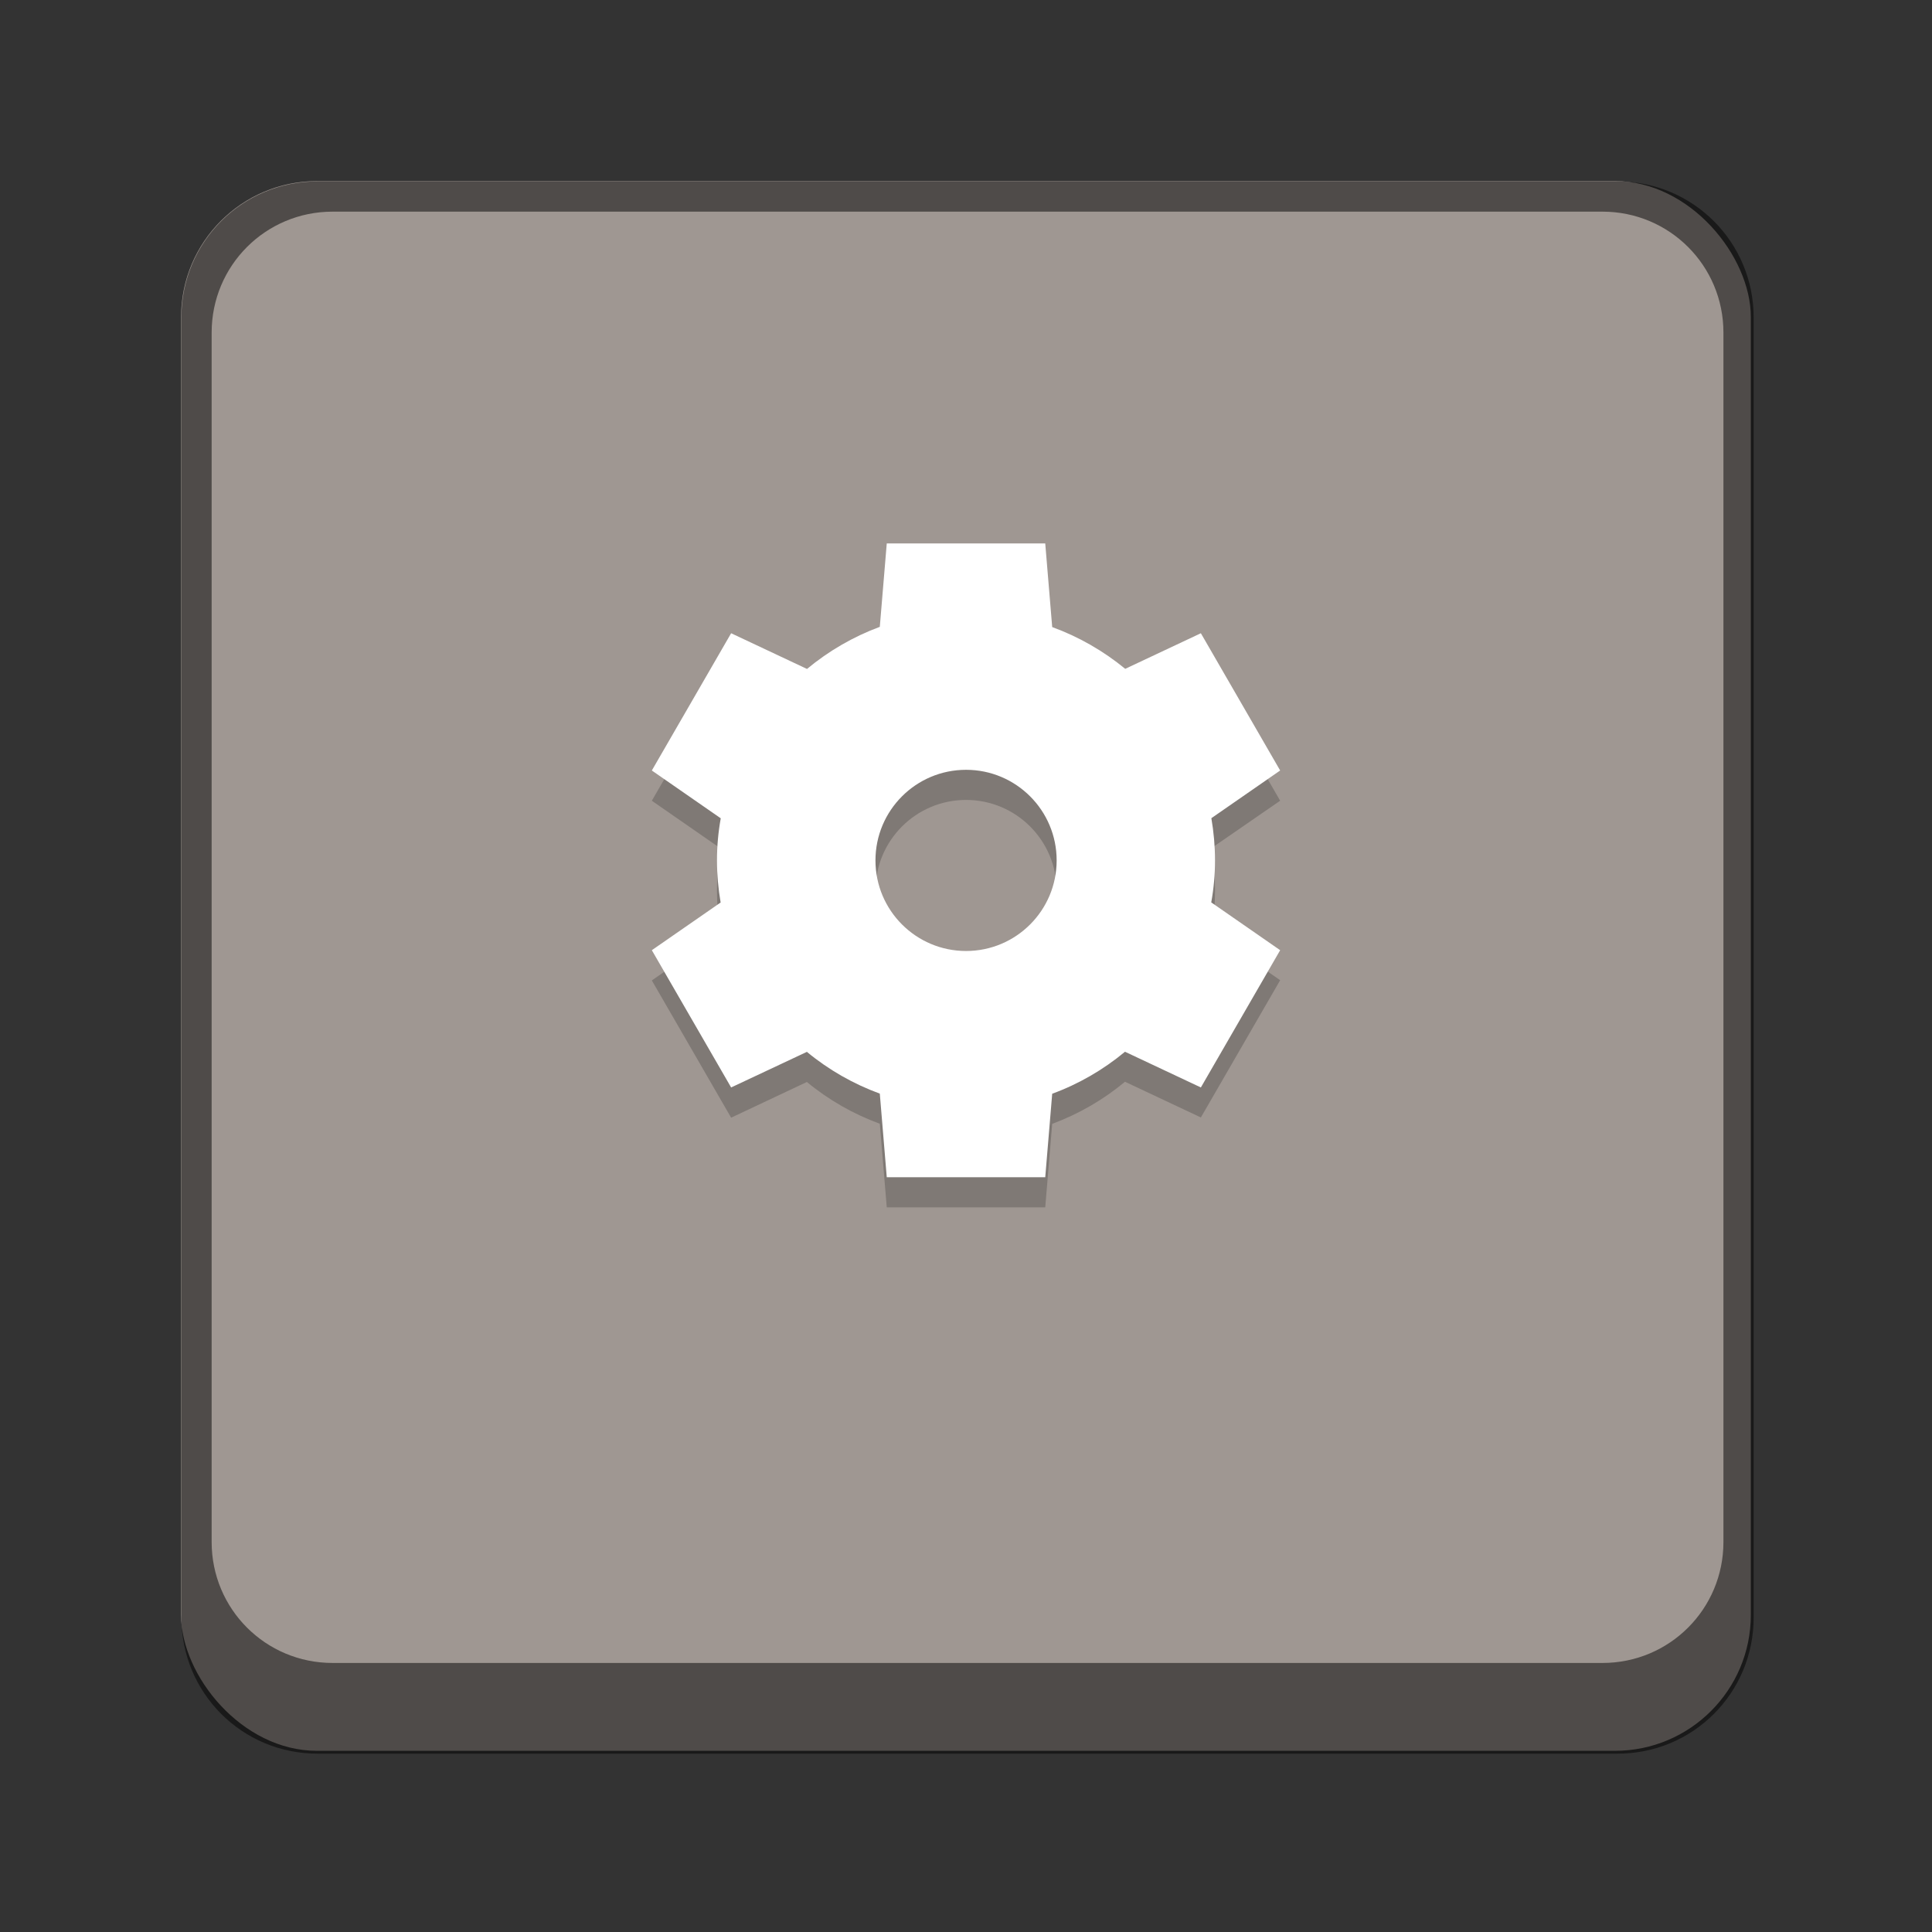 <?xml version="1.0" encoding="UTF-8" standalone="no"?>
<!-- Created with Inkscape (http://www.inkscape.org/) -->

<svg
   width="64"
   height="64"
   viewBox="0 0 16.933 16.933"
   version="1.1"
   id="svg1099"
   inkscape:version="1.2 (dc2aedaf03, 2022-05-15)"
   sodipodi:docname="preferences-activities.svg"
   xmlns:inkscape="http://www.inkscape.org/namespaces/inkscape"
   xmlns:sodipodi="http://sodipodi.sourceforge.net/DTD/sodipodi-0.dtd"
   xmlns="http://www.w3.org/2000/svg"
   xmlns:svg="http://www.w3.org/2000/svg">
  <rect x="0" y="0" width="16.933" height="16.933" fill="#333333" stroke="none"/>
  <sodipodi:namedview
     id="namedview1101"
     pagecolor="#ffffff"
     bordercolor="#666666"
     borderopacity="1.0"
     inkscape:pageshadow="2"
     inkscape:pageopacity="0.0"
     inkscape:pagecheckerboard="0"
     inkscape:document-units="px"
     showgrid="false"
     units="px"
     inkscape:zoom="8.8609319"
     inkscape:cx="22.232425"
     inkscape:cy="34.533614"
     inkscape:window-width="1920"
     inkscape:window-height="1016"
     inkscape:window-x="0"
     inkscape:window-y="0"
     inkscape:window-maximized="1"
     inkscape:current-layer="svg1099"
     inkscape:showpageshadow="2"
     inkscape:deskcolor="#d1d1d1" />
  <defs
     id="defs1096" />
  <rect
     style="opacity:1;fill:#9f9792;fill-opacity:1;stroke-width:0.529;stroke-linecap:round"
     id="rect934"
     width="13.758"
     height="13.758"
     x="1.587"
     y="1.587"
     ry="1.191" />
  <path
     id="rect1524"
     style="opacity:0.5;fill:#000000;fill-opacity:1;stroke-width:2;stroke-linecap:round"
     d="M 10.5 6 C 8.007 6 6 8.007 6 10.5 L 6 53.5 C 6 55.993 8.007 58 10.5 58 L 53.5 58 C 55.993 58 58 55.993 58 53.5 L 58 10.5 C 58 8.007 55.993 6 53.5 6 L 10.5 6 z M 11 7 L 53 7 C 55.216 7 57 8.784 57 11 L 57 51 C 57 53.216 55.216 55 53 55 L 11 55 C 8.784 55 7 53.216 7 51 L 7 11 C 7 8.784 8.784 7 11 7 z "
     transform="scale(0.265)" />
  <path
     d="M 7.772,5.027 7.711,5.759 C 7.479,5.845 7.263,5.97 7.073,6.128 L 6.408,5.815 5.713,7.018 6.317,7.437 c -0.022,0.122 -0.033,0.245 -0.033,0.368 7.52e-5,0.124 0.011,0.248 0.032,0.37 L 5.713,8.593 6.408,9.796 7.072,9.483 c 0.191,0.158 0.407,0.281 0.639,0.366 l 0.061,0.733 h 1.389 l 0.061,-0.732 c 0.232,-0.086 0.448,-0.211 0.638,-0.369 l 0.665,0.313 0.695,-1.203 -0.604,-0.419 c 0.022,-0.122 0.033,-0.245 0.033,-0.368 -6e-5,-0.124 -0.011,-0.248 -0.032,-0.37 L 11.22,7.018 10.525,5.815 9.862,6.127 C 9.671,5.969 9.455,5.846 9.222,5.761 l -0.061,-0.733 z m 0.695,1.984 c 0.438,0 0.794,0.355 0.794,0.794 0,0.438 -0.355,0.794 -0.794,0.794 -0.438,0 -0.794,-0.355 -0.794,-0.794 0,-0.438 0.355,-0.794 0.794,-0.794 z"
     style="fill:#000000;stroke-width:0.265;opacity:0.2"
     id="path5097"
     sodipodi:nodetypes="cccccccccccccccccccccccccccsssss" />
  <path
     d="M 7.772,4.763 7.711,5.494 C 7.479,5.58 7.263,5.705 7.073,5.863 L 6.408,5.55 5.713,6.753 6.317,7.172 c -0.022,0.122 -0.033,0.245 -0.033,0.368 7.52e-5,0.124 0.011,0.248 0.032,0.37 L 5.713,8.328 6.408,9.531 7.072,9.219 c 0.191,0.158 0.407,0.281 0.639,0.366 l 0.061,0.733 h 1.389 l 0.061,-0.732 C 9.454,9.501 9.67,9.376 9.86,9.218 l 0.665,0.313 0.695,-1.203 -0.604,-0.419 c 0.022,-0.122 0.033,-0.245 0.033,-0.368 -6e-5,-0.124 -0.011,-0.248 -0.032,-0.37 L 11.22,6.753 10.525,5.55 9.862,5.862 C 9.671,5.705 9.455,5.581 9.222,5.496 L 9.161,4.763 Z m 0.695,1.984 c 0.438,0 0.794,0.355 0.794,0.794 0,0.438 -0.355,0.794 -0.794,0.794 -0.438,0 -0.794,-0.355 -0.794,-0.794 0,-0.438 0.355,-0.794 0.794,-0.794 z"
     style="fill:#ffffff;stroke-width:0.265"
     id="path6559" />
</svg>
